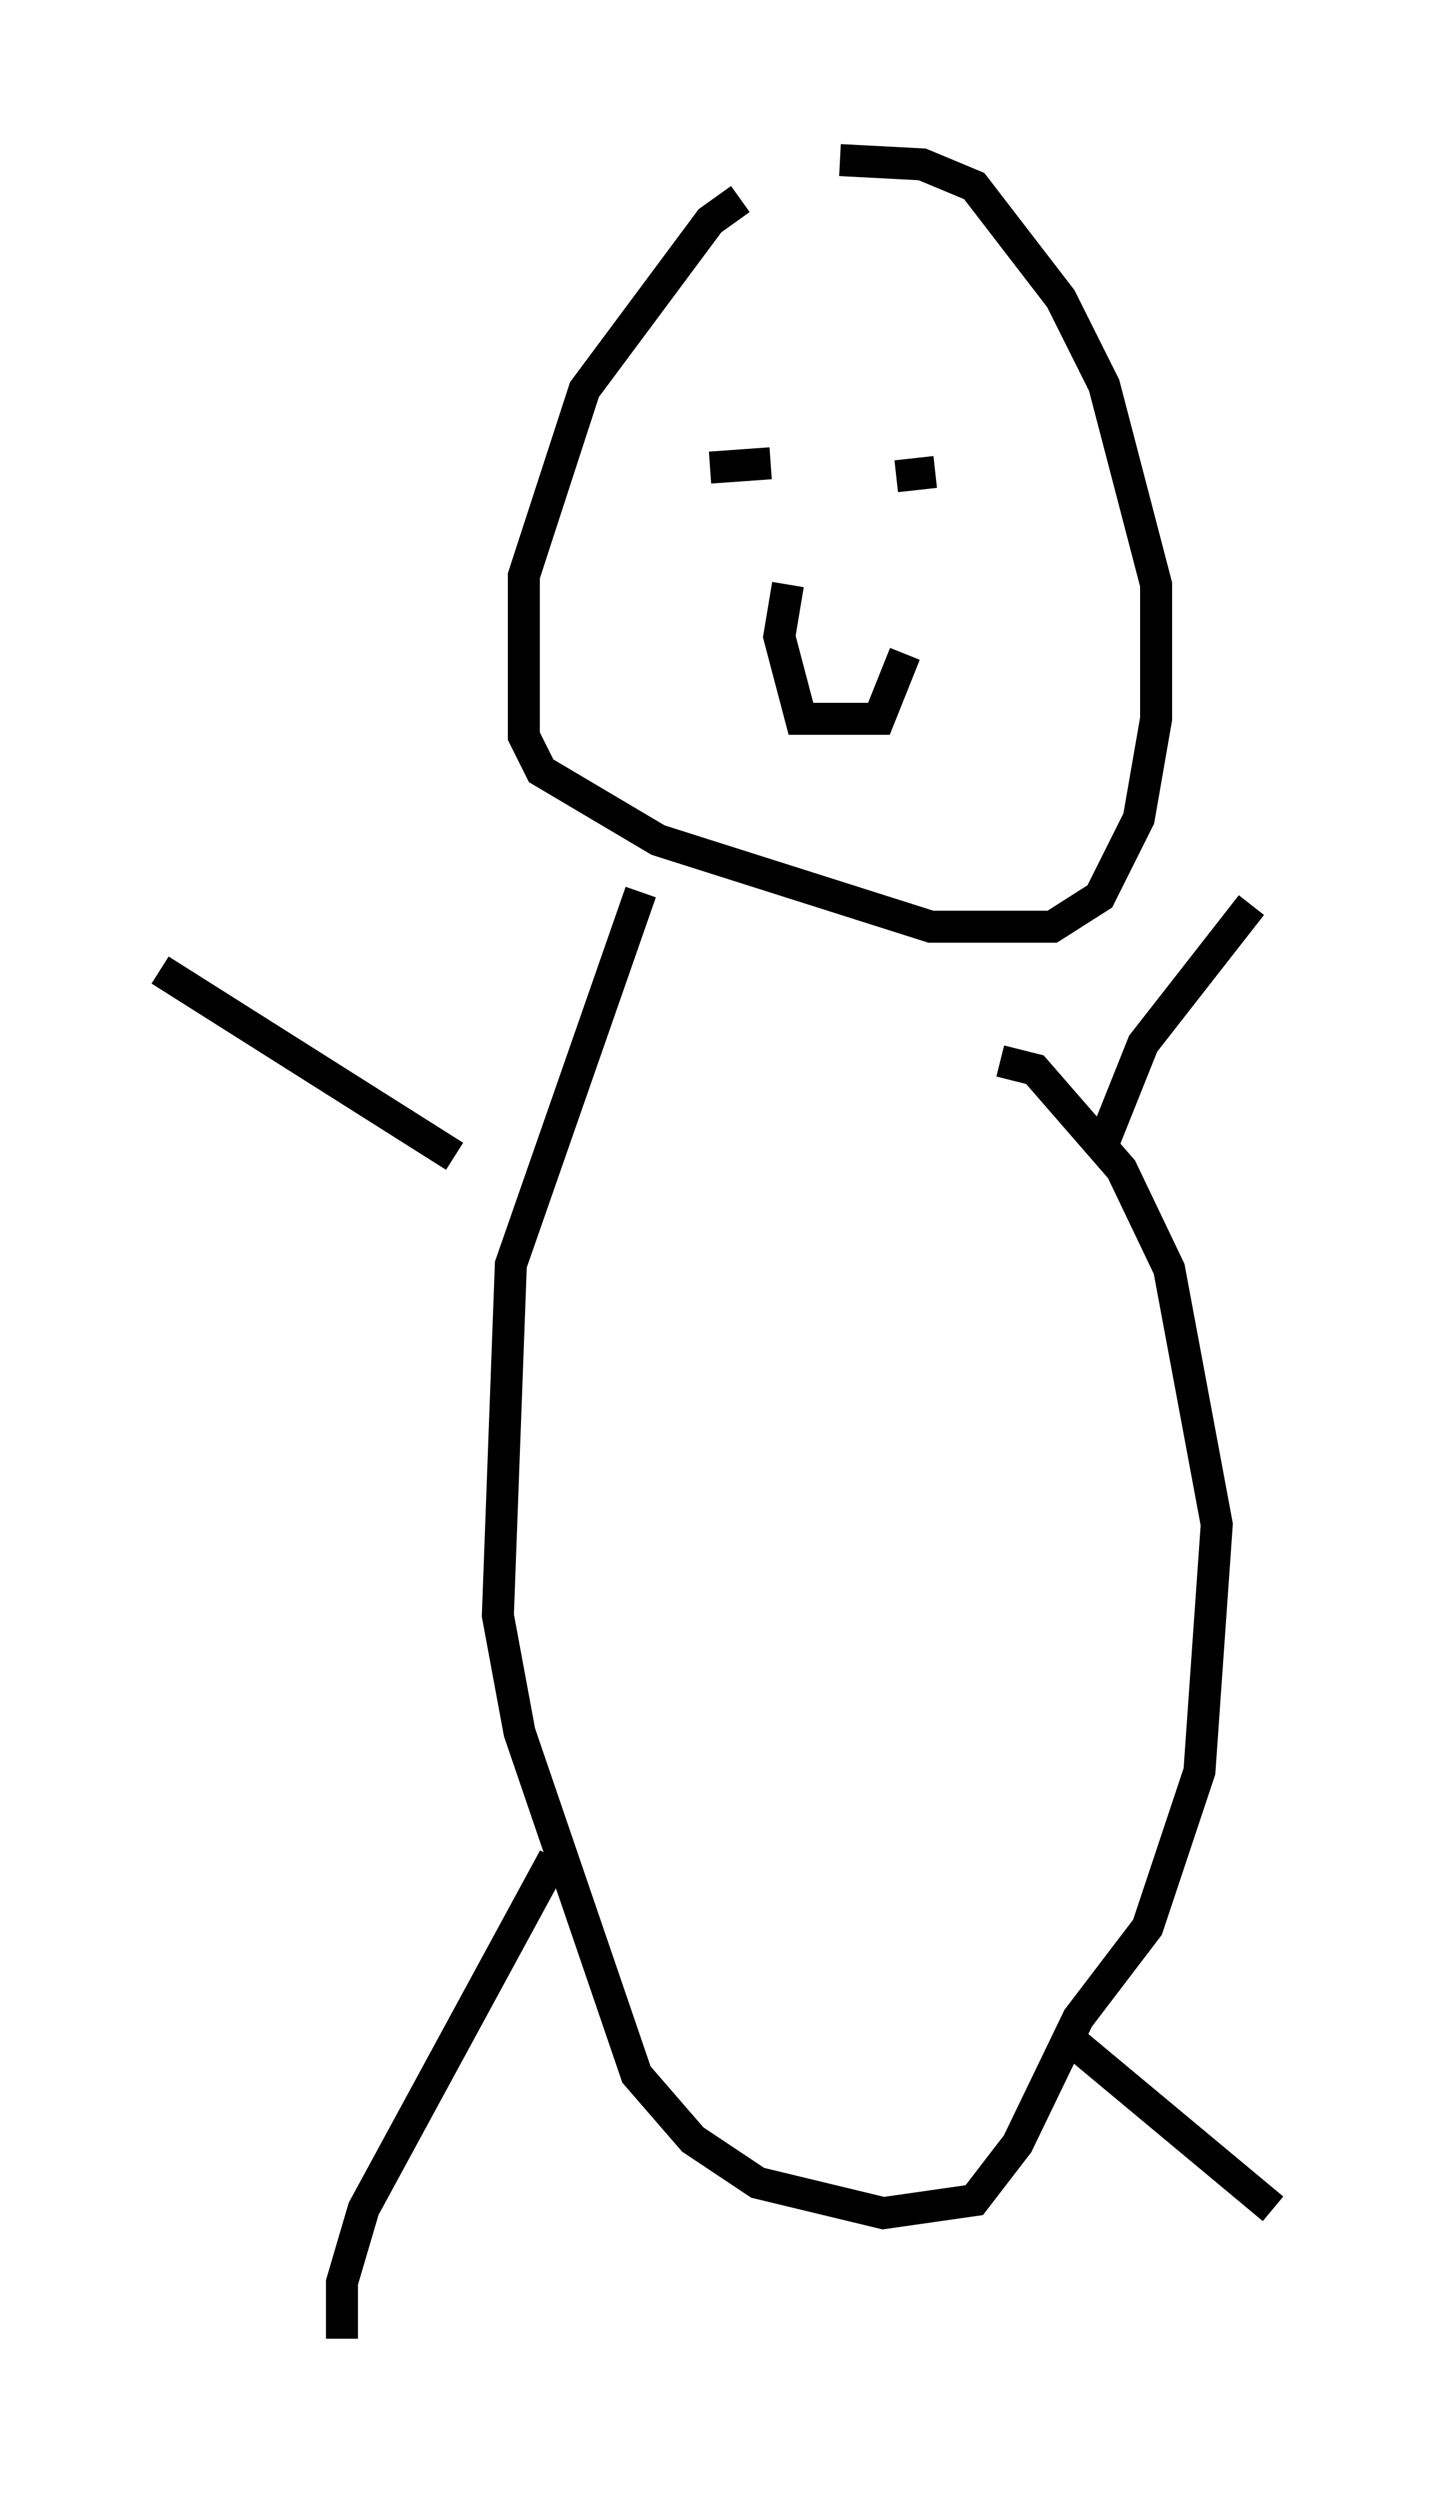 <?xml version="1.0" encoding="utf-8" ?>
<svg baseProfile="full" height="78.064" version="1.1" width="44.776" xmlns="http://www.w3.org/2000/svg" xmlns:ev="http://www.w3.org/2001/xml-events" xmlns:xlink="http://www.w3.org/1999/xlink"><defs /><rect fill="white" height="78.064" width="44.776" x="0" y="0" /><path d="M25.433, 6.353 m-2.3, -0.135 l-0.947, 0.677 -3.924, 5.277 l-1.894, 5.819 0.0, 5.007 l0.541, 1.083 3.654, 2.165 l8.525, 2.706 3.789, 0.0 l1.488, -0.947 1.218, -2.436 l0.541, -3.112 0.0, -4.195 l-1.624, -6.225 -1.353, -2.706 l-2.706, -3.518 -1.624, -0.677 l-2.571, -0.135 m-6.225, 22.868 l-4.059, 11.637 -0.406, 10.961 l0.677, 3.654 3.654, 10.69 l1.759, 2.03 2.03, 1.353 l3.924, 0.947 2.842, -0.406 l1.353, -1.759 1.894, -3.924 l2.165, -2.842 1.624, -4.871 l0.541, -7.713 -1.488, -7.984 l-1.488, -3.112 -2.706, -3.112 l-1.083, -0.271 m3.112, 2.842 l1.353, -3.383 3.383, -4.33 m-24.898, 7.848 l-9.202, -5.819 m12.314, 27.74 l-5.954, 10.961 -0.677, 2.3 l0.0, 1.759 m22.598, -9.472 l6.495, 5.413 m-16.509, -54.127 l0.0, 0.0 m-1.083, -0.271 l1.894, -0.135 m3.924, 0.406 l1.218, -0.135 m-4.601, 3.518 l-0.271, 1.624 0.677, 2.571 l2.436, 0.0 0.812, -2.03 " fill="none" stroke="black" stroke-width="1" /></svg>